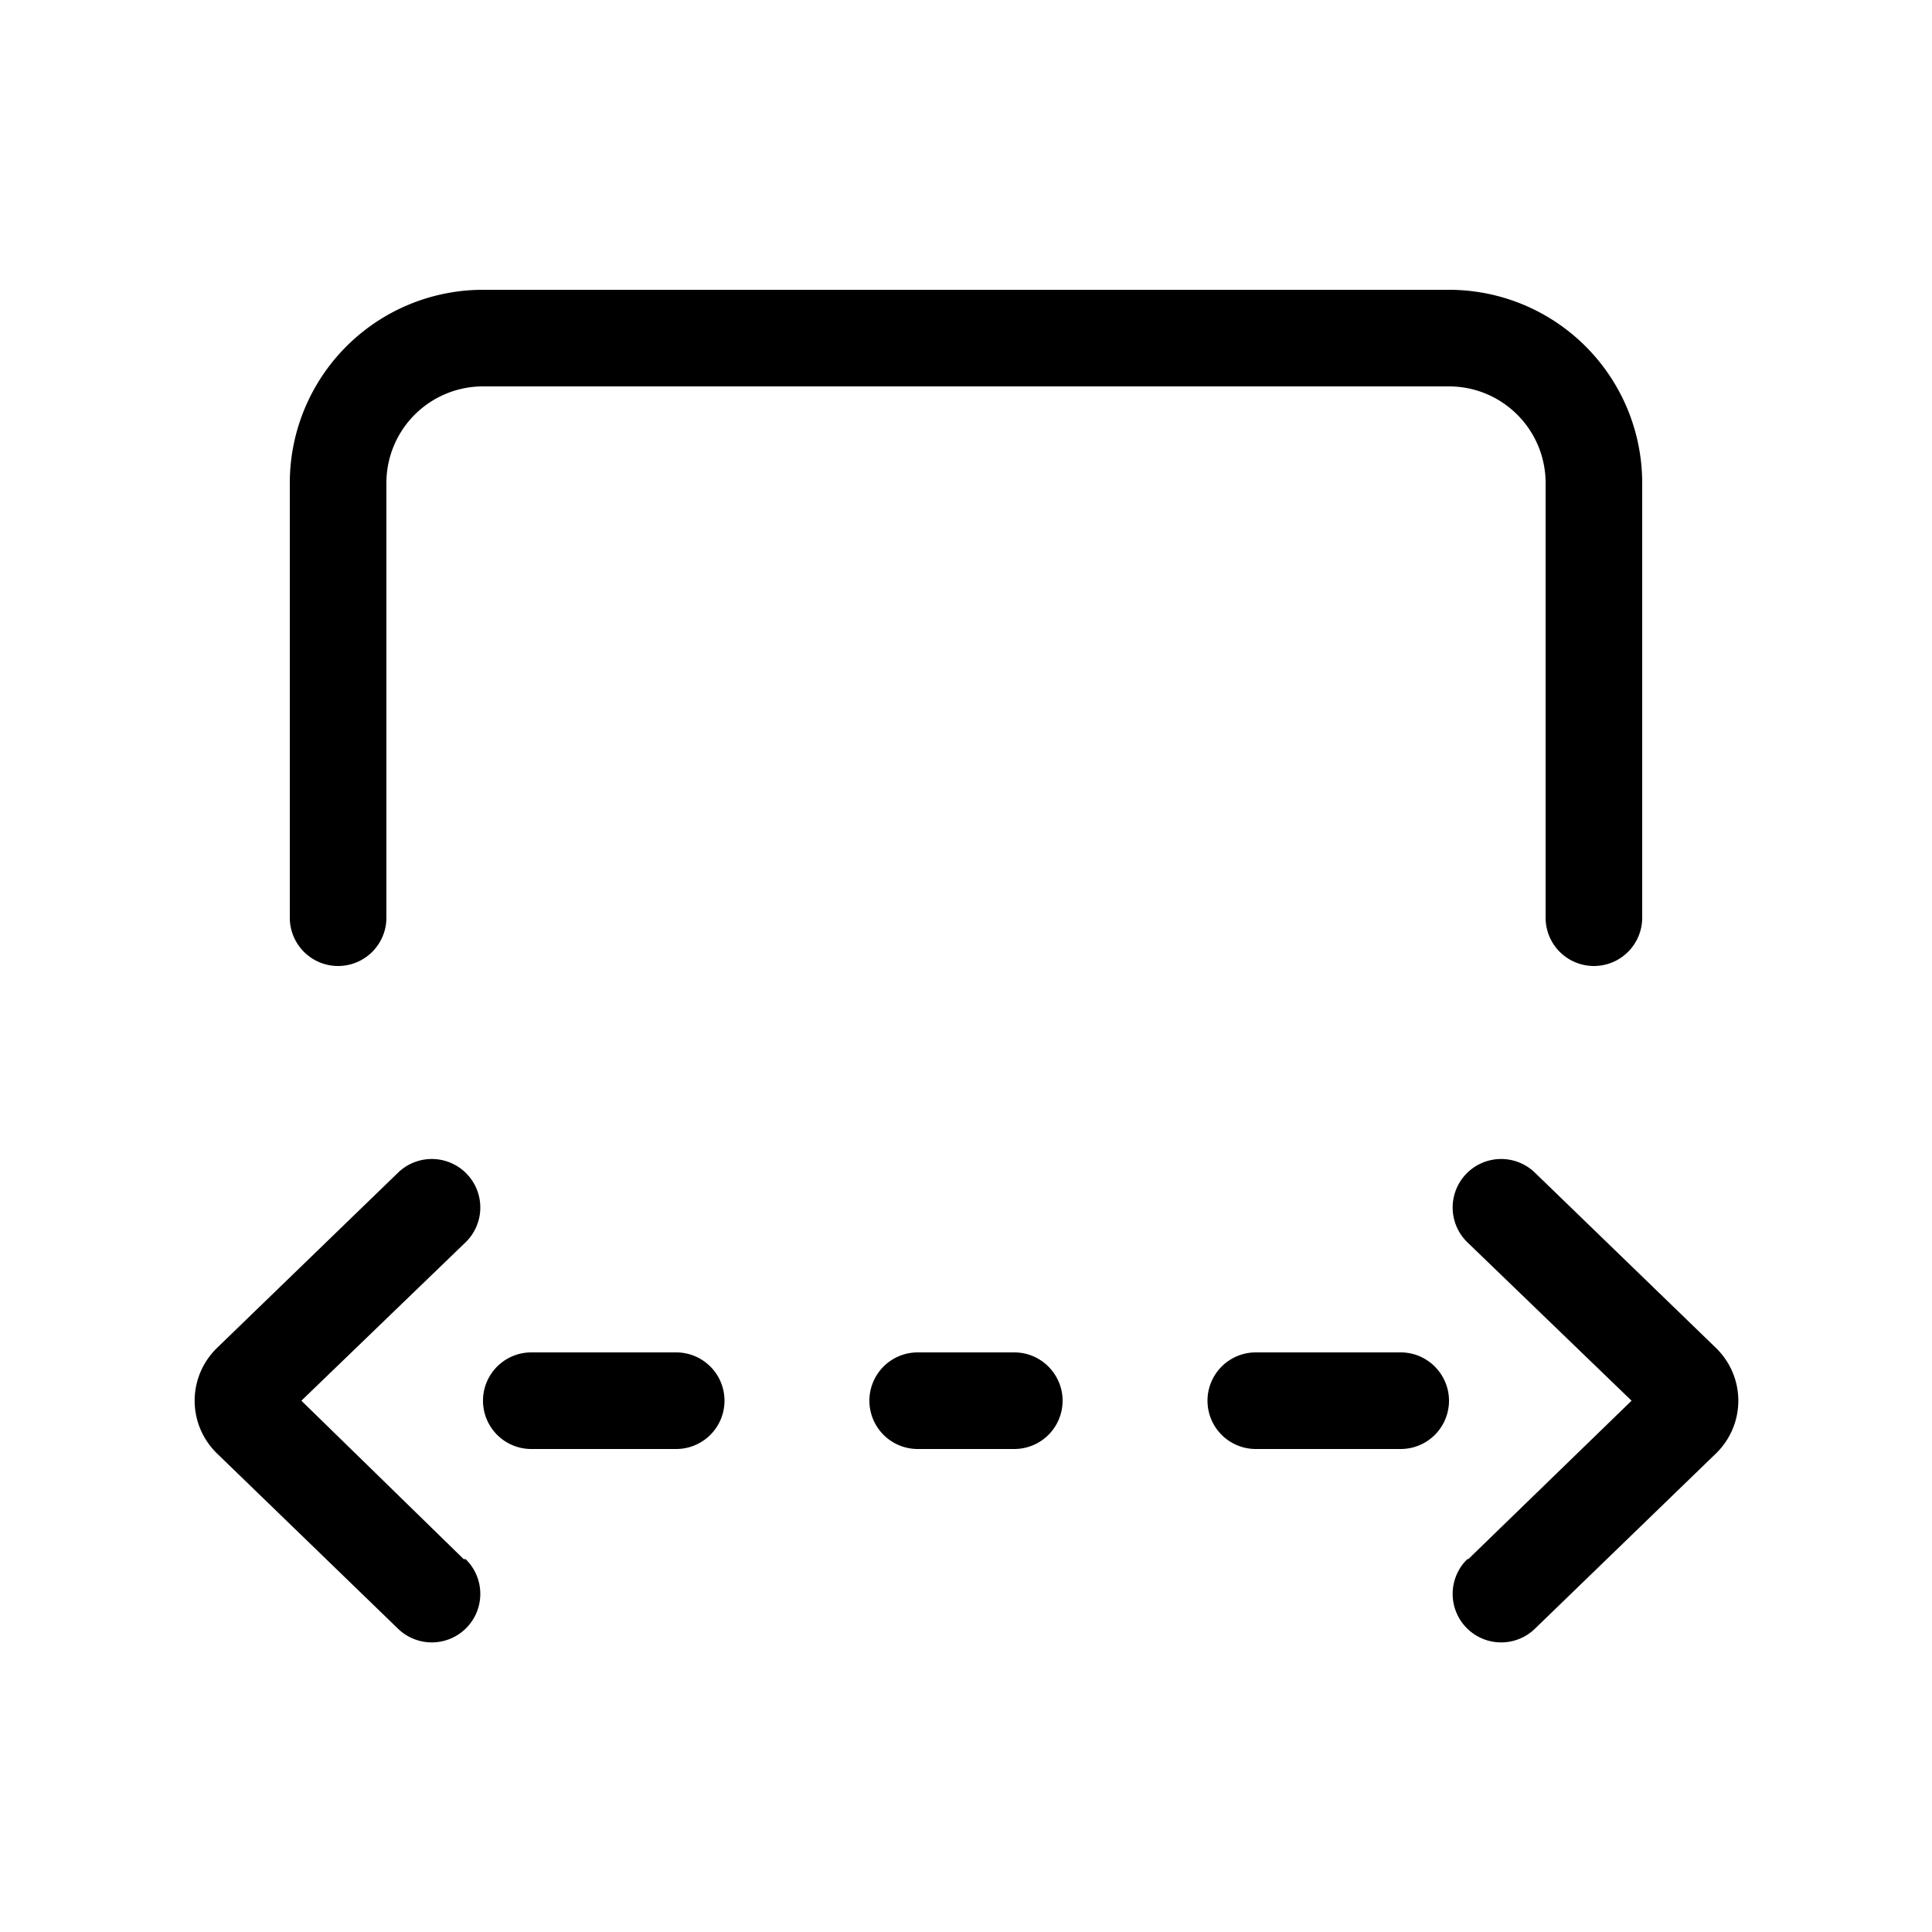 <svg width="20" height="20" viewBox="0 0 20 20" xmlns="http://www.w3.org/2000/svg"><path d="M15.2 16.14l1.69-1.64-1.7-1.64a.5.5 0 11.7-.72l1.88 1.82c.3.3.3.78 0 1.08l-1.88 1.82a.5.5 0 11-.7-.72zM17 5a2 2 0 00-2-2H5a2 2 0 00-2 2v4.5a.5.5 0 001 0V5a1 1 0 011-1h10a1 1 0 011 1v4.5a.5.5 0 101 0V5zm-2 9.5a.5.5 0 01-.5.5H13a.5.5 0 110-1h1.5c.28 0 .5.23.5.5zM7 15a.5.5 0 000-1H5.5a.5.5 0 100 1H7zm4-.5a.5.5 0 01-.5.5h-1a.5.5 0 010-1h1c.28 0 .5.23.5.5zm-6.2 1.64L3.12 14.5l1.7-1.64a.5.5 0 00-.7-.72l-1.88 1.82c-.3.3-.3.78 0 1.08l1.88 1.82a.5.5 0 10.7-.72z"/></svg>